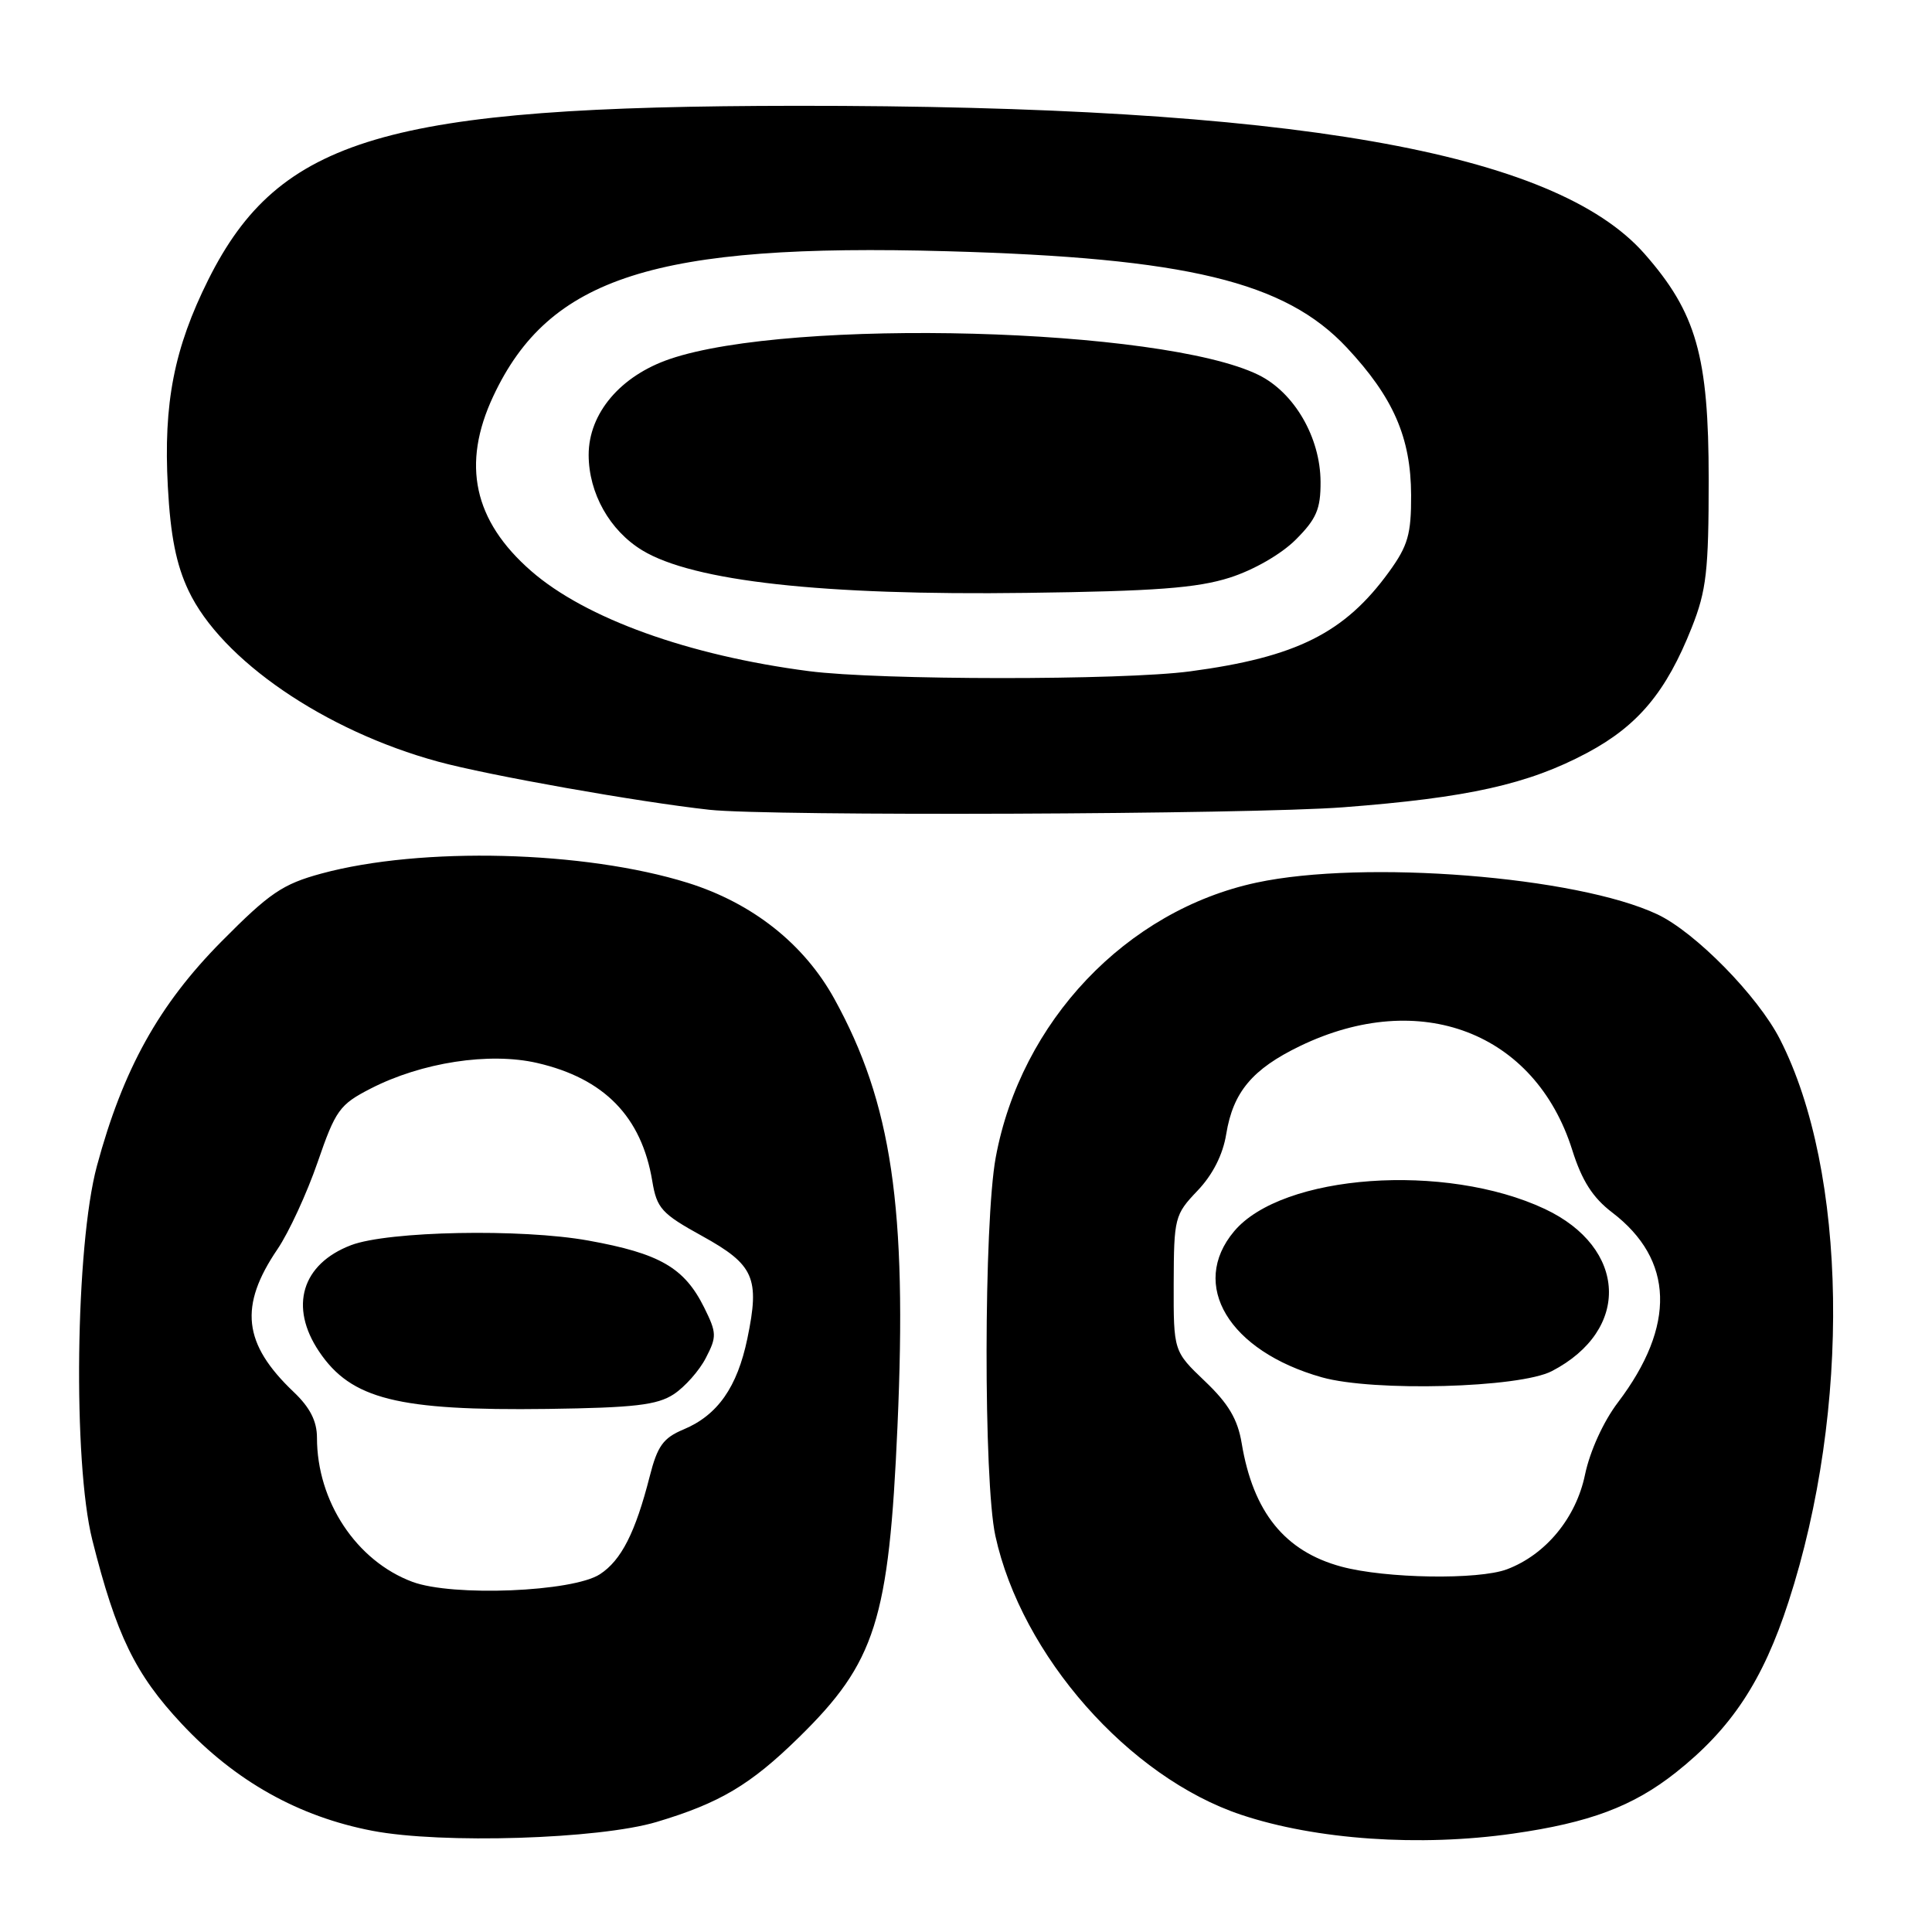 <?xml version="1.0" encoding="UTF-8" standalone="no"?>
<!DOCTYPE svg PUBLIC "-//W3C//DTD SVG 1.1//EN" "http://www.w3.org/Graphics/SVG/1.1/DTD/svg11.dtd" >
<svg xmlns="http://www.w3.org/2000/svg" xmlns:xlink="http://www.w3.org/1999/xlink" version="1.1" viewBox="0 0 256 256">
 <g >
 <path fill="currentColor"
d=" M 87.00 241.42 C 95.36 238.92 99.43 236.51 105.84 230.23 C 116.02 220.26 117.79 214.70 118.92 189.00 C 120.21 159.99 118.16 146.15 110.56 132.36 C 106.54 125.07 99.70 119.66 91.13 116.98 C 77.44 112.71 55.83 112.16 42.59 115.75 C 37.44 117.15 35.72 118.32 29.36 124.74 C 21.04 133.14 16.30 141.69 12.84 154.50 C 9.99 165.08 9.64 193.73 12.23 204.05 C 15.40 216.66 17.92 221.84 24.07 228.41 C 31.17 236.01 39.58 240.72 49.35 242.59 C 58.53 244.35 79.36 243.70 87.00 241.42 Z  M 200.50 242.96 C 210.61 241.52 216.37 239.36 222.04 234.88 C 229.42 229.04 233.59 222.73 236.99 212.24 C 245.28 186.73 244.80 155.24 235.86 137.72 C 232.93 131.97 224.62 123.51 219.60 121.15 C 208.91 116.12 180.75 113.90 166.50 116.95 C 149.23 120.65 135.27 135.36 131.94 153.36 C 130.35 161.98 130.31 196.26 131.89 203.50 C 135.35 219.36 149.58 235.50 164.47 240.47 C 174.39 243.78 188.13 244.73 200.50 242.96 Z  M 177.97 106.97 C 194.50 105.71 202.48 103.93 210.30 99.76 C 217.05 96.16 220.79 91.68 224.17 83.14 C 226.11 78.25 226.41 75.64 226.41 63.50 C 226.41 47.18 224.77 41.43 217.90 33.62 C 205.97 20.07 171.02 13.98 105.55 14.02 C 51.23 14.06 37.01 18.26 27.61 37.04 C 23.07 46.14 21.64 53.41 22.24 64.50 C 22.59 71.00 23.35 74.82 24.98 78.26 C 29.32 87.44 43.03 96.83 58.05 100.92 C 64.70 102.74 84.63 106.27 94.00 107.30 C 101.95 108.17 165.50 107.92 177.97 106.97 Z  M 54.64 209.60 C 47.22 206.83 42.00 198.94 42.00 190.51 C 42.00 188.31 41.08 186.50 38.91 184.44 C 32.20 178.06 31.64 173.07 36.77 165.52 C 38.27 163.31 40.66 158.13 42.08 154.02 C 44.46 147.11 44.99 146.36 49.10 144.25 C 55.86 140.77 64.85 139.39 71.18 140.85 C 80.07 142.90 85.01 147.97 86.43 156.50 C 87.03 160.12 87.67 160.82 93.04 163.78 C 99.93 167.59 100.70 169.33 99.03 177.36 C 97.69 183.81 95.09 187.52 90.57 189.41 C 87.89 190.53 87.11 191.60 86.09 195.63 C 84.19 203.07 82.33 206.74 79.50 208.59 C 75.91 210.94 59.96 211.59 54.64 209.60 Z  M 89.28 184.74 C 90.75 183.77 92.67 181.61 93.53 179.93 C 94.99 177.12 94.97 176.61 93.31 173.26 C 90.68 167.97 87.43 166.09 77.95 164.38 C 69.11 162.78 51.44 163.12 46.52 164.99 C 39.99 167.48 38.28 173.15 42.29 179.10 C 46.53 185.40 52.69 186.95 72.55 186.69 C 84.05 186.53 87.08 186.18 89.28 184.74 Z  M 177.75 207.59 C 170.25 205.57 166.05 200.38 164.53 191.24 C 164.00 188.05 162.77 185.98 159.66 183.02 C 155.50 179.05 155.50 179.05 155.52 170.06 C 155.55 161.36 155.65 160.95 158.67 157.78 C 160.69 155.67 162.04 153.00 162.48 150.28 C 163.39 144.70 165.94 141.66 172.27 138.60 C 188.15 130.94 203.41 136.77 208.33 152.38 C 209.61 156.45 211.05 158.70 213.61 160.65 C 221.82 166.91 222.09 175.66 214.39 185.82 C 212.45 188.37 210.67 192.30 210.02 195.41 C 208.83 201.14 204.82 206.00 199.68 207.94 C 195.90 209.36 183.62 209.17 177.75 207.59 Z  M 205.63 181.68 C 216.10 176.24 215.62 165.33 204.69 160.19 C 191.53 154.01 169.91 155.56 163.53 163.15 C 157.56 170.25 162.82 179.02 175.15 182.50 C 181.99 184.43 201.34 183.91 205.63 181.68 Z  M 107.18 88.93 C 91.23 86.86 77.58 81.94 70.38 75.66 C 62.76 69.01 61.13 61.53 65.36 52.50 C 72.76 36.71 86.83 32.21 125.50 33.29 C 157.23 34.17 170.27 37.31 178.45 46.05 C 184.63 52.66 186.95 57.97 186.98 65.60 C 187.00 70.78 186.56 72.31 184.07 75.75 C 178.18 83.88 171.78 87.08 157.68 88.96 C 148.67 90.16 116.51 90.14 107.18 88.93 Z  M 162.95 76.54 C 166.12 75.53 169.77 73.43 171.70 71.50 C 174.43 68.77 175.00 67.45 174.98 63.85 C 174.96 57.96 171.49 51.99 166.74 49.67 C 153.98 43.42 104.83 42.09 88.76 47.57 C 82.21 49.80 78.00 54.77 78.00 60.28 C 78.01 65.35 80.78 70.29 85.10 72.92 C 91.85 77.02 108.98 78.92 136.00 78.56 C 153.06 78.34 158.62 77.92 162.95 76.54 Z "/>
</g>
</svg>
